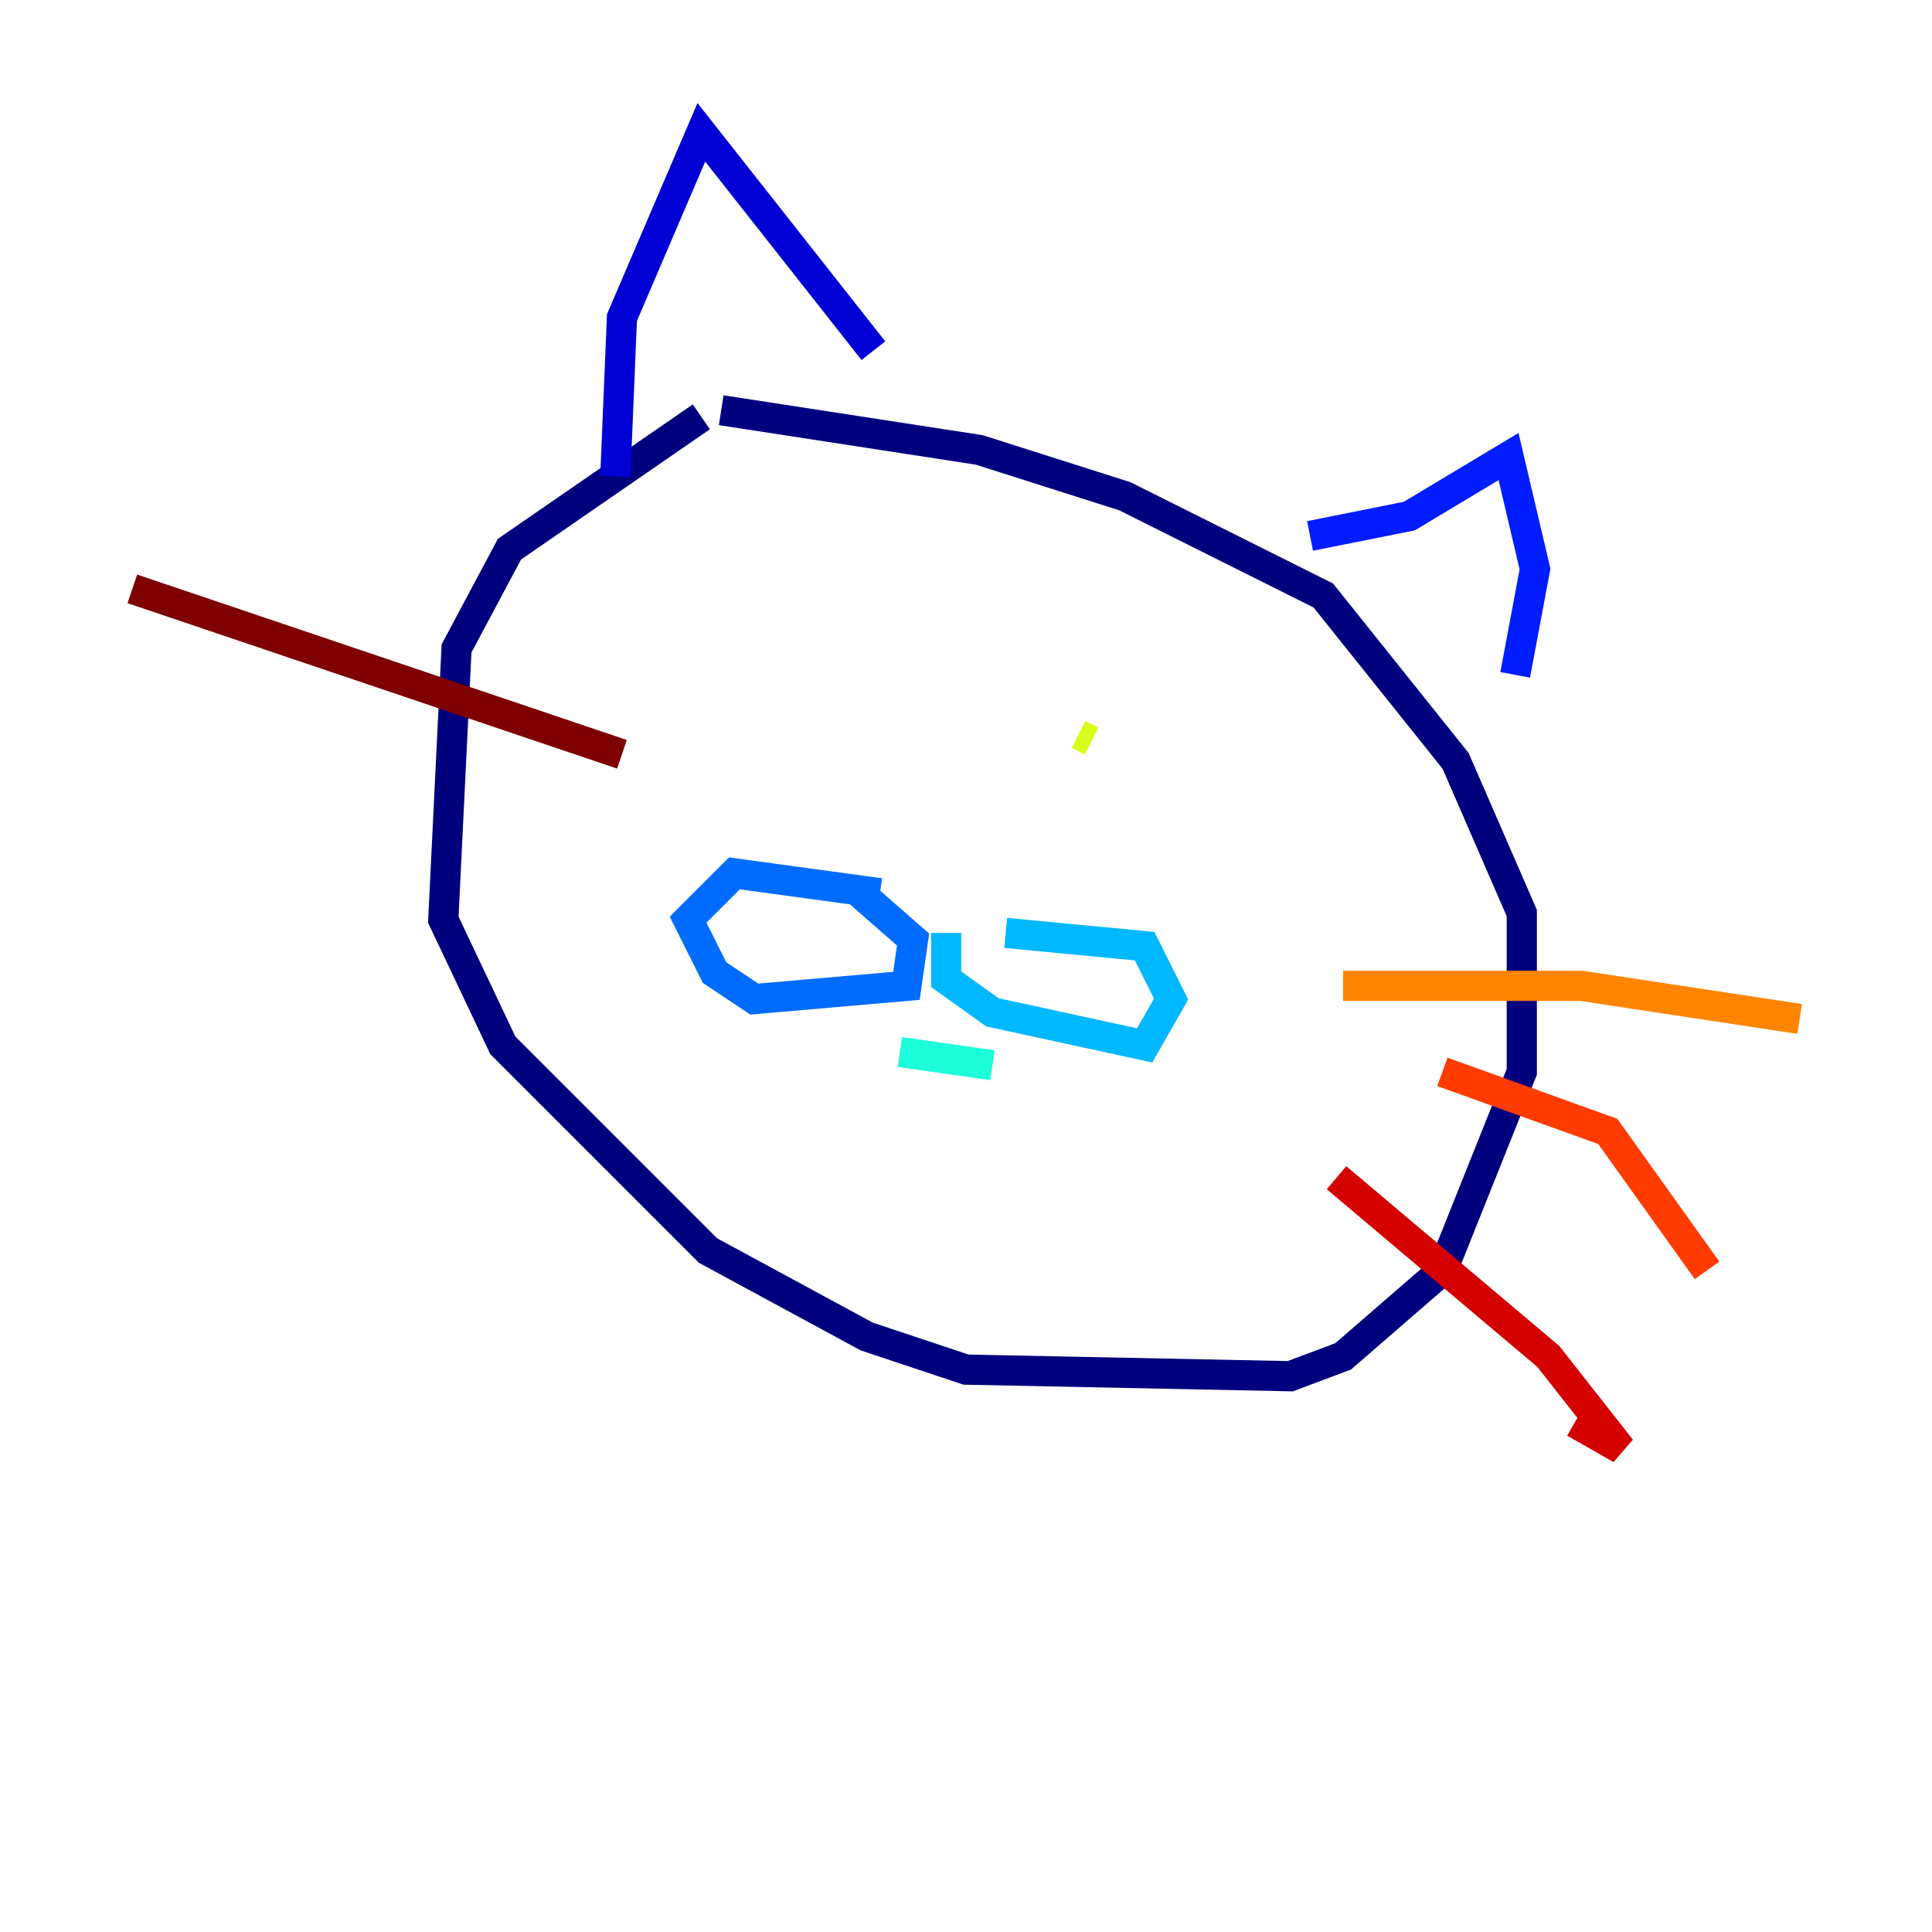 <?xml version="1.0" encoding="utf-8" ?>
<svg baseProfile="tiny" height="128" version="1.2" viewBox="0,0,128,128" width="128" xmlns="http://www.w3.org/2000/svg" xmlns:ev="http://www.w3.org/2001/xml-events" xmlns:xlink="http://www.w3.org/1999/xlink"><defs /><polyline fill="none" points="46.466,27.616 33.753,36.384 30.247,42.959 29.37,60.931 33.315,69.26 46.904,82.849 57.425,88.548 64.0,90.74 85.48,91.178 88.986,89.863 95.562,84.164 100.822,71.014 100.822,60.493 96.438,50.411 87.671,39.452 74.52,32.877 64.877,29.808 47.781,27.178" stroke="#00007f" stroke-width="2" /><polyline fill="none" points="40.767,31.562 41.206,21.041 46.466,8.767 57.863,23.233" stroke="#0000d5" stroke-width="2" /><polyline fill="none" points="86.794,35.507 93.37,34.192 99.945,30.247 101.699,37.699 100.384,44.712" stroke="#001cff" stroke-width="2" /><polyline fill="none" points="58.301,59.178 48.657,57.863 45.589,60.931 47.343,64.438 49.973,66.192 60.055,65.315 60.493,62.247 56.986,59.178" stroke="#006cff" stroke-width="2" /><polyline fill="none" points="62.685,61.808 62.685,64.877 65.753,67.069 75.836,69.26 77.589,66.192 75.836,62.685 66.63,61.808" stroke="#00b8ff" stroke-width="2" /><polyline fill="none" points="59.616,69.699 65.753,70.575" stroke="#1cffda" stroke-width="2" /><polyline fill="none" points="53.48,46.466 53.48,46.466" stroke="#5cff9a" stroke-width="2" /><polyline fill="none" points="72.329,49.096 72.329,49.096" stroke="#9aff5c" stroke-width="2" /><polyline fill="none" points="72.329,49.096 71.452,48.657" stroke="#daff1c" stroke-width="2" /><polyline fill="none" points="56.986,43.397 56.986,43.397" stroke="#ffcb00" stroke-width="2" /><polyline fill="none" points="88.986,65.315 104.767,65.315 119.233,67.507" stroke="#ff8500" stroke-width="2" /><polyline fill="none" points="95.562,71.014 106.52,74.959 113.096,84.164" stroke="#ff3b00" stroke-width="2" /><polyline fill="none" points="88.548,78.027 102.575,89.863 107.397,96.0 104.329,94.247" stroke="#d50000" stroke-width="2" /><polyline fill="none" points="41.206,49.973 8.767,39.014" stroke="#7f0000" stroke-width="2" /></svg>